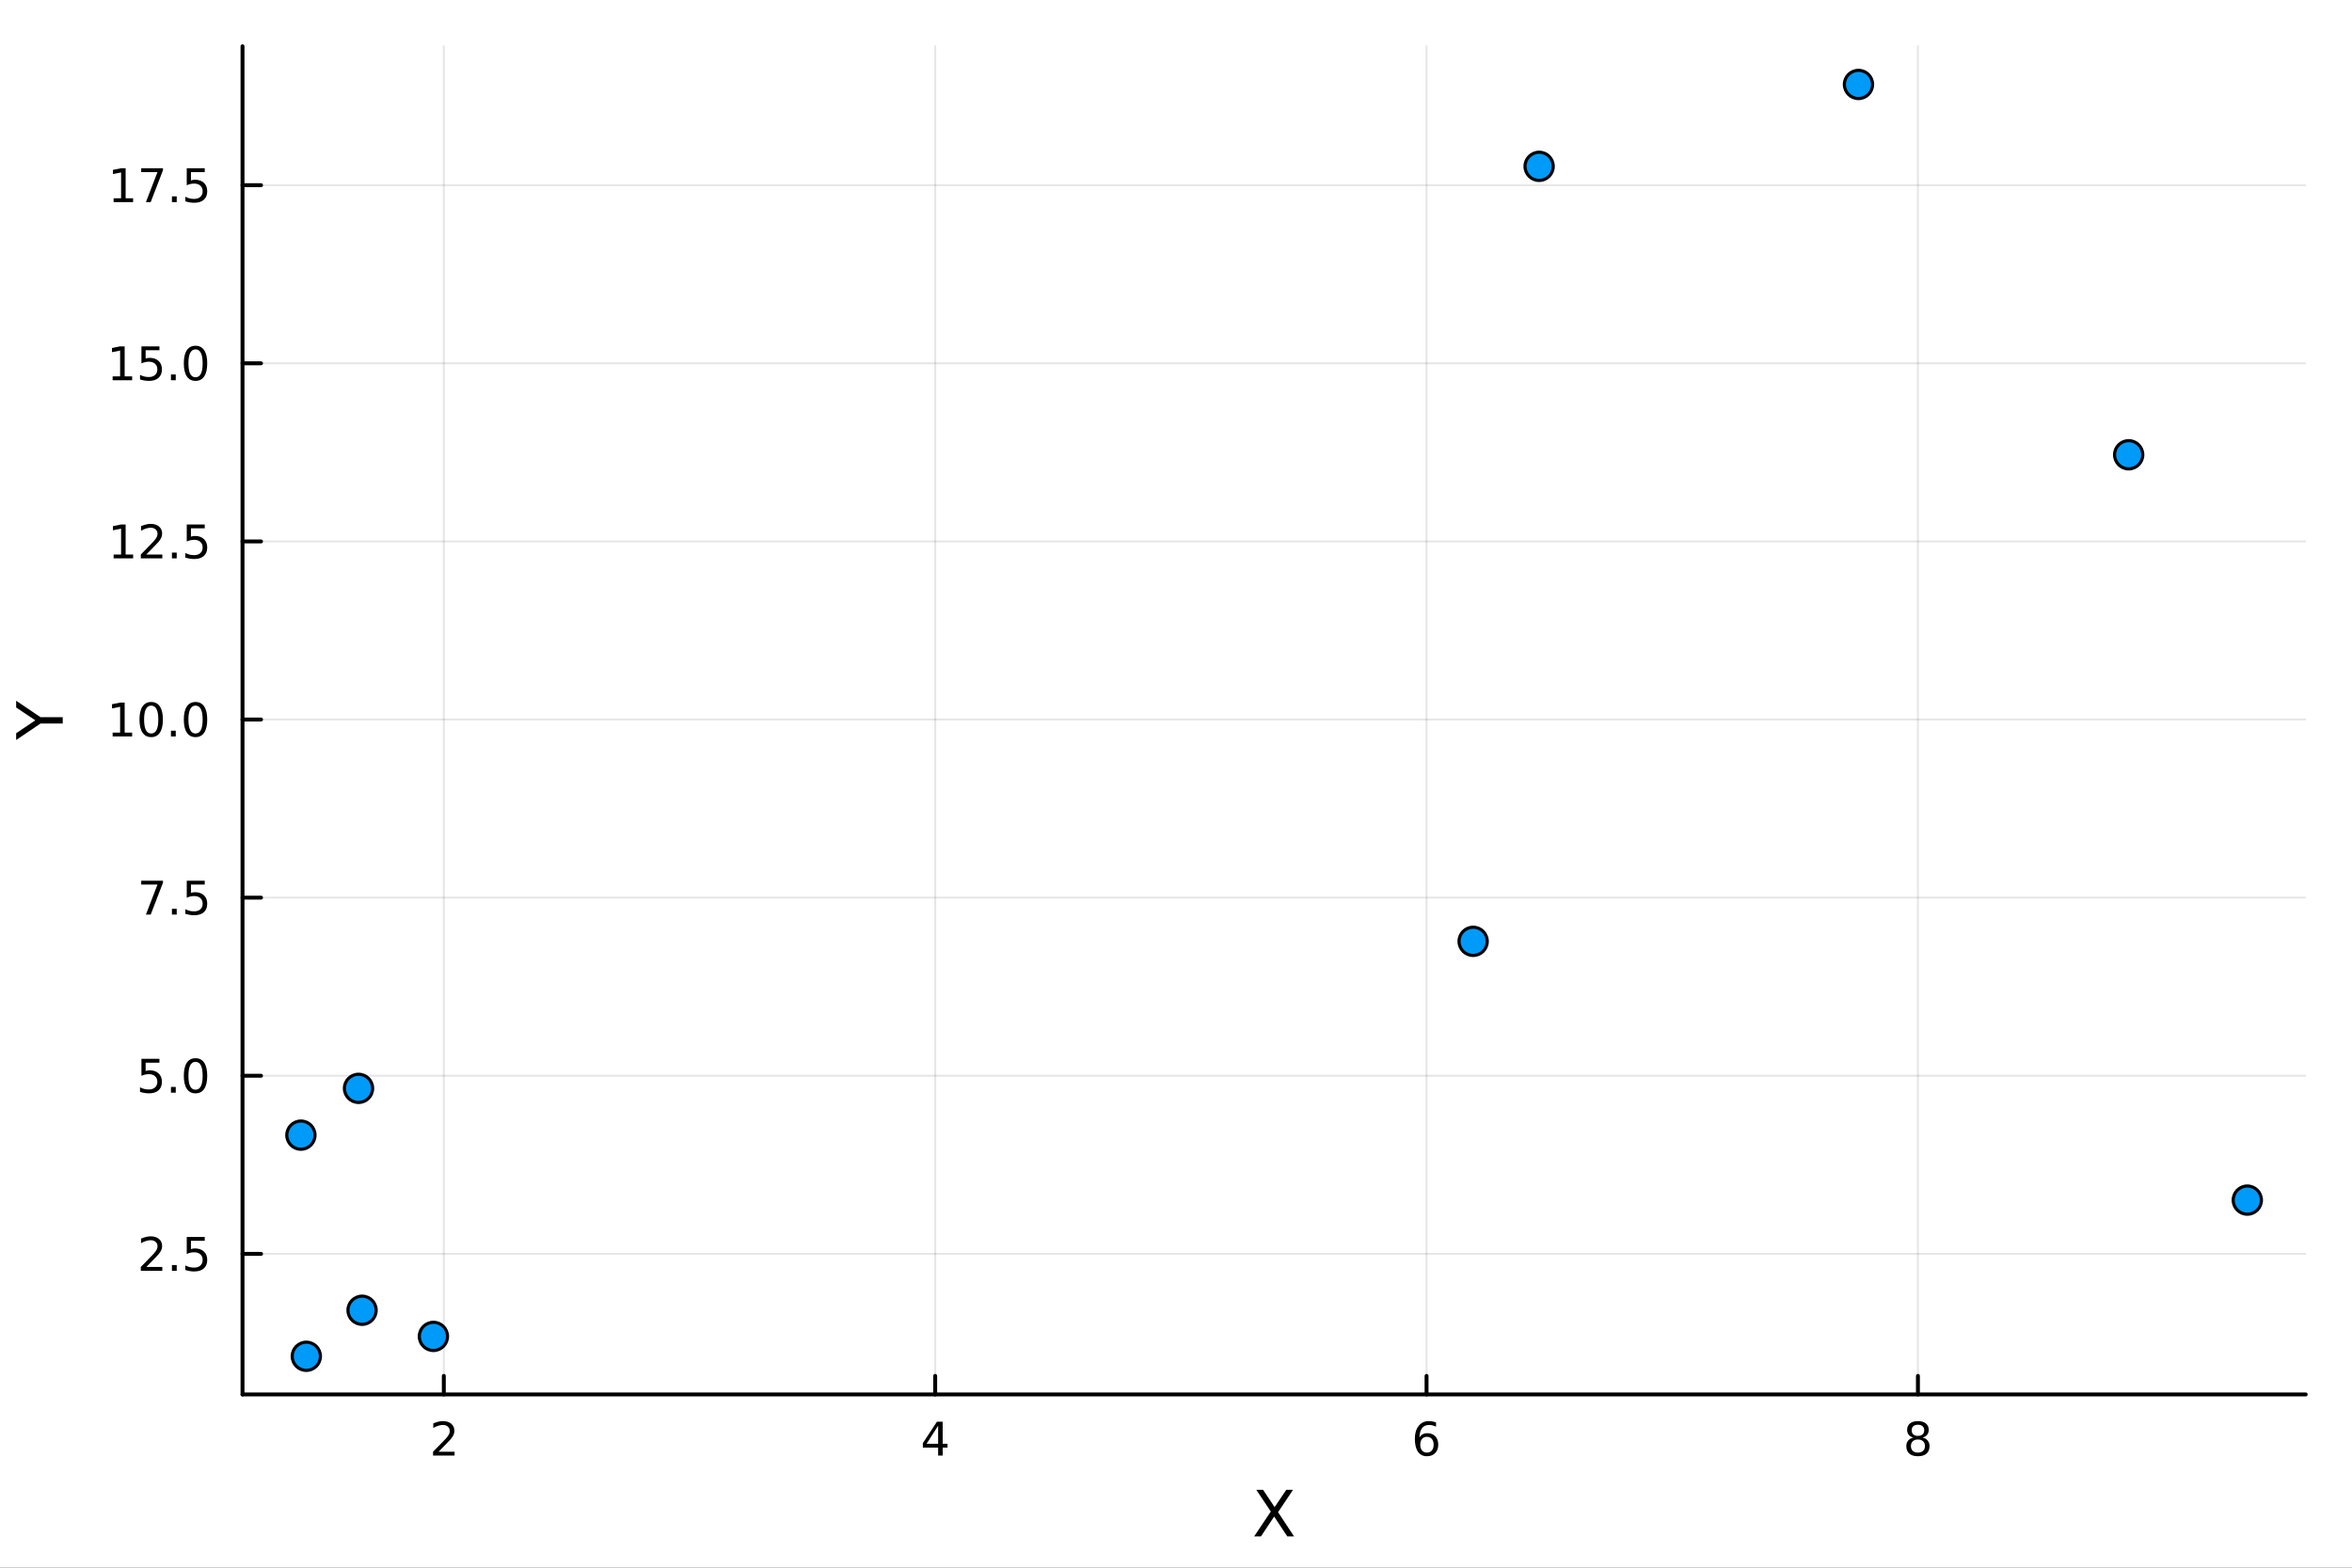 <?xml version="1.0" encoding="utf-8"?>
<svg xmlns="http://www.w3.org/2000/svg" xmlns:xlink="http://www.w3.org/1999/xlink" width="600" height="400" viewBox="0 0 2400 1600">
<rect x="0" y="0" width="2400" height="1600" fill="#333333" stroke="none"/>
<defs>
  <clipPath id="clip170">
    <rect x="0" y="0" width="2400" height="1600"/>
  </clipPath>
</defs>
<path clip-path="url(#clip170)" d="M0 1600 L2400 1600 L2400 0 L0 0  Z" fill="#ffffff" fill-rule="evenodd" fill-opacity="1"/>
<defs>
  <clipPath id="clip171">
    <rect x="480" y="0" width="1681" height="1600"/>
  </clipPath>
</defs>
<path clip-path="url(#clip170)" d="M247.459 1423.18 L2352.76 1423.18 L2352.76 47.244 L247.459 47.244  Z" fill="#ffffff" fill-rule="evenodd" fill-opacity="1"/>
<defs>
  <clipPath id="clip172">
    <rect x="247" y="47" width="2106" height="1377"/>
  </clipPath>
</defs>
<polyline clip-path="url(#clip172)" style="stroke:#000000; stroke-linecap:round; stroke-linejoin:round; stroke-width:2; stroke-opacity:0.1; fill:none" points="452.867,1423.18 452.867,47.244 "/>
<polyline clip-path="url(#clip172)" style="stroke:#000000; stroke-linecap:round; stroke-linejoin:round; stroke-width:2; stroke-opacity:0.1; fill:none" points="954.267,1423.18 954.267,47.244 "/>
<polyline clip-path="url(#clip172)" style="stroke:#000000; stroke-linecap:round; stroke-linejoin:round; stroke-width:2; stroke-opacity:0.1; fill:none" points="1455.67,1423.18 1455.67,47.244 "/>
<polyline clip-path="url(#clip172)" style="stroke:#000000; stroke-linecap:round; stroke-linejoin:round; stroke-width:2; stroke-opacity:0.1; fill:none" points="1957.07,1423.18 1957.07,47.244 "/>
<polyline clip-path="url(#clip172)" style="stroke:#000000; stroke-linecap:round; stroke-linejoin:round; stroke-width:2; stroke-opacity:0.1; fill:none" points="247.459,1279.72 2352.76,1279.72 "/>
<polyline clip-path="url(#clip172)" style="stroke:#000000; stroke-linecap:round; stroke-linejoin:round; stroke-width:2; stroke-opacity:0.1; fill:none" points="247.459,1097.93 2352.76,1097.93 "/>
<polyline clip-path="url(#clip172)" style="stroke:#000000; stroke-linecap:round; stroke-linejoin:round; stroke-width:2; stroke-opacity:0.1; fill:none" points="247.459,916.149 2352.76,916.149 "/>
<polyline clip-path="url(#clip172)" style="stroke:#000000; stroke-linecap:round; stroke-linejoin:round; stroke-width:2; stroke-opacity:0.1; fill:none" points="247.459,734.363 2352.76,734.363 "/>
<polyline clip-path="url(#clip172)" style="stroke:#000000; stroke-linecap:round; stroke-linejoin:round; stroke-width:2; stroke-opacity:0.1; fill:none" points="247.459,552.577 2352.76,552.577 "/>
<polyline clip-path="url(#clip172)" style="stroke:#000000; stroke-linecap:round; stroke-linejoin:round; stroke-width:2; stroke-opacity:0.1; fill:none" points="247.459,370.791 2352.76,370.791 "/>
<polyline clip-path="url(#clip172)" style="stroke:#000000; stroke-linecap:round; stroke-linejoin:round; stroke-width:2; stroke-opacity:0.1; fill:none" points="247.459,189.005 2352.76,189.005 "/>
<polyline clip-path="url(#clip170)" style="stroke:#000000; stroke-linecap:round; stroke-linejoin:round; stroke-width:4; stroke-opacity:1; fill:none" points="247.459,1423.18 2352.76,1423.18 "/>
<polyline clip-path="url(#clip170)" style="stroke:#000000; stroke-linecap:round; stroke-linejoin:round; stroke-width:4; stroke-opacity:1; fill:none" points="452.867,1423.18 452.867,1404.28 "/>
<polyline clip-path="url(#clip170)" style="stroke:#000000; stroke-linecap:round; stroke-linejoin:round; stroke-width:4; stroke-opacity:1; fill:none" points="954.267,1423.18 954.267,1404.28 "/>
<polyline clip-path="url(#clip170)" style="stroke:#000000; stroke-linecap:round; stroke-linejoin:round; stroke-width:4; stroke-opacity:1; fill:none" points="1455.67,1423.18 1455.67,1404.28 "/>
<polyline clip-path="url(#clip170)" style="stroke:#000000; stroke-linecap:round; stroke-linejoin:round; stroke-width:4; stroke-opacity:1; fill:none" points="1957.07,1423.18 1957.07,1404.28 "/>
<path clip-path="url(#clip170)" d="M447.52 1481.64 L463.839 1481.64 L463.839 1485.58 L441.895 1485.58 L441.895 1481.64 Q444.557 1478.89 449.141 1474.26 Q453.747 1469.61 454.928 1468.27 Q457.173 1465.74 458.052 1464.01 Q458.955 1462.25 458.955 1460.56 Q458.955 1457.8 457.011 1456.07 Q455.09 1454.33 451.988 1454.33 Q449.789 1454.33 447.335 1455.09 Q444.904 1455.86 442.127 1457.41 L442.127 1452.69 Q444.951 1451.55 447.404 1450.97 Q449.858 1450.39 451.895 1450.39 Q457.265 1450.39 460.46 1453.08 Q463.654 1455.77 463.654 1460.26 Q463.654 1462.39 462.844 1464.31 Q462.057 1466.2 459.951 1468.8 Q459.372 1469.47 456.27 1472.69 Q453.168 1475.88 447.52 1481.64 Z" fill="#000000" fill-rule="nonzero" fill-opacity="1" /><path clip-path="url(#clip170)" d="M957.276 1455.09 L945.471 1473.54 L957.276 1473.54 L957.276 1455.09 M956.049 1451.02 L961.929 1451.02 L961.929 1473.54 L966.86 1473.54 L966.86 1477.43 L961.929 1477.43 L961.929 1485.58 L957.276 1485.58 L957.276 1477.43 L941.674 1477.43 L941.674 1472.92 L956.049 1451.02 Z" fill="#000000" fill-rule="nonzero" fill-opacity="1" /><path clip-path="url(#clip170)" d="M1456.07 1466.44 Q1452.92 1466.44 1451.07 1468.59 Q1449.24 1470.74 1449.24 1474.49 Q1449.24 1478.22 1451.07 1480.39 Q1452.92 1482.55 1456.07 1482.55 Q1459.22 1482.55 1461.05 1480.39 Q1462.9 1478.22 1462.9 1474.49 Q1462.9 1470.74 1461.05 1468.59 Q1459.22 1466.44 1456.07 1466.44 M1465.35 1451.78 L1465.35 1456.04 Q1463.59 1455.21 1461.79 1454.77 Q1460.01 1454.33 1458.25 1454.33 Q1453.62 1454.33 1451.16 1457.45 Q1448.73 1460.58 1448.39 1466.9 Q1449.75 1464.89 1451.81 1463.82 Q1453.87 1462.73 1456.35 1462.73 Q1461.56 1462.73 1464.57 1465.9 Q1467.6 1469.05 1467.6 1474.49 Q1467.6 1479.82 1464.45 1483.03 Q1461.3 1486.25 1456.07 1486.25 Q1450.08 1486.25 1446.91 1481.67 Q1443.73 1477.06 1443.73 1468.33 Q1443.73 1460.14 1447.62 1455.28 Q1451.51 1450.39 1458.06 1450.39 Q1459.82 1450.39 1461.6 1450.74 Q1463.41 1451.09 1465.35 1451.78 Z" fill="#000000" fill-rule="nonzero" fill-opacity="1" /><path clip-path="url(#clip170)" d="M1957.07 1469.17 Q1953.73 1469.17 1951.81 1470.95 Q1949.91 1472.73 1949.91 1475.86 Q1949.91 1478.98 1951.81 1480.77 Q1953.73 1482.55 1957.07 1482.55 Q1960.4 1482.55 1962.32 1480.77 Q1964.24 1478.96 1964.24 1475.86 Q1964.24 1472.73 1962.32 1470.95 Q1960.42 1469.17 1957.07 1469.17 M1952.39 1467.18 Q1949.38 1466.44 1947.69 1464.38 Q1946.02 1462.32 1946.02 1459.35 Q1946.02 1455.21 1948.96 1452.8 Q1951.93 1450.39 1957.07 1450.39 Q1962.23 1450.39 1965.17 1452.8 Q1968.11 1455.21 1968.11 1459.35 Q1968.11 1462.32 1966.42 1464.38 Q1964.75 1466.44 1961.77 1467.18 Q1965.15 1467.96 1967.02 1470.26 Q1968.92 1472.55 1968.92 1475.86 Q1968.92 1480.88 1965.84 1483.57 Q1962.78 1486.25 1957.07 1486.25 Q1951.35 1486.25 1948.27 1483.57 Q1945.21 1480.88 1945.21 1475.86 Q1945.21 1472.55 1947.11 1470.26 Q1949.01 1467.96 1952.39 1467.18 M1950.68 1459.79 Q1950.68 1462.48 1952.34 1463.98 Q1954.03 1465.49 1957.07 1465.49 Q1960.08 1465.49 1961.77 1463.98 Q1963.48 1462.48 1963.48 1459.79 Q1963.48 1457.11 1961.77 1455.6 Q1960.08 1454.1 1957.07 1454.1 Q1954.03 1454.1 1952.34 1455.6 Q1950.68 1457.11 1950.68 1459.79 Z" fill="#000000" fill-rule="nonzero" fill-opacity="1" /><path clip-path="url(#clip170)" d="M1281.93 1520.52 L1288.84 1520.52 L1300.65 1538.19 L1312.52 1520.52 L1319.43 1520.52 L1304.15 1543.34 L1320.45 1568.04 L1313.54 1568.04 L1300.17 1547.83 L1286.71 1568.04 L1279.77 1568.04 L1296.73 1542.68 L1281.93 1520.52 Z" fill="#000000" fill-rule="nonzero" fill-opacity="1" /><polyline clip-path="url(#clip170)" style="stroke:#000000; stroke-linecap:round; stroke-linejoin:round; stroke-width:4; stroke-opacity:1; fill:none" points="247.459,1423.18 247.459,47.244 "/>
<polyline clip-path="url(#clip170)" style="stroke:#000000; stroke-linecap:round; stroke-linejoin:round; stroke-width:4; stroke-opacity:1; fill:none" points="247.459,1279.72 266.356,1279.72 "/>
<polyline clip-path="url(#clip170)" style="stroke:#000000; stroke-linecap:round; stroke-linejoin:round; stroke-width:4; stroke-opacity:1; fill:none" points="247.459,1097.93 266.356,1097.93 "/>
<polyline clip-path="url(#clip170)" style="stroke:#000000; stroke-linecap:round; stroke-linejoin:round; stroke-width:4; stroke-opacity:1; fill:none" points="247.459,916.149 266.356,916.149 "/>
<polyline clip-path="url(#clip170)" style="stroke:#000000; stroke-linecap:round; stroke-linejoin:round; stroke-width:4; stroke-opacity:1; fill:none" points="247.459,734.363 266.356,734.363 "/>
<polyline clip-path="url(#clip170)" style="stroke:#000000; stroke-linecap:round; stroke-linejoin:round; stroke-width:4; stroke-opacity:1; fill:none" points="247.459,552.577 266.356,552.577 "/>
<polyline clip-path="url(#clip170)" style="stroke:#000000; stroke-linecap:round; stroke-linejoin:round; stroke-width:4; stroke-opacity:1; fill:none" points="247.459,370.791 266.356,370.791 "/>
<polyline clip-path="url(#clip170)" style="stroke:#000000; stroke-linecap:round; stroke-linejoin:round; stroke-width:4; stroke-opacity:1; fill:none" points="247.459,189.005 266.356,189.005 "/>
<path clip-path="url(#clip170)" d="M149.306 1293.07 L165.626 1293.07 L165.626 1297 L143.681 1297 L143.681 1293.07 Q146.343 1290.31 150.927 1285.68 Q155.533 1281.03 156.714 1279.69 Q158.959 1277.16 159.839 1275.43 Q160.741 1273.67 160.741 1271.98 Q160.741 1269.22 158.797 1267.49 Q156.876 1265.75 153.774 1265.75 Q151.575 1265.75 149.121 1266.52 Q146.691 1267.28 143.913 1268.83 L143.913 1264.11 Q146.737 1262.97 149.191 1262.39 Q151.644 1261.82 153.681 1261.82 Q159.052 1261.82 162.246 1264.5 Q165.44 1267.19 165.44 1271.68 Q165.44 1273.81 164.63 1275.73 Q163.843 1277.63 161.737 1280.22 Q161.158 1280.89 158.056 1284.11 Q154.954 1287.3 149.306 1293.07 Z" fill="#000000" fill-rule="nonzero" fill-opacity="1" /><path clip-path="url(#clip170)" d="M175.44 1291.12 L180.325 1291.12 L180.325 1297 L175.44 1297 L175.44 1291.12 Z" fill="#000000" fill-rule="nonzero" fill-opacity="1" /><path clip-path="url(#clip170)" d="M190.556 1262.44 L208.912 1262.44 L208.912 1266.38 L194.838 1266.38 L194.838 1274.85 Q195.857 1274.5 196.875 1274.34 Q197.894 1274.15 198.912 1274.15 Q204.699 1274.15 208.079 1277.33 Q211.459 1280.5 211.459 1285.91 Q211.459 1291.49 207.987 1294.59 Q204.514 1297.67 198.195 1297.67 Q196.019 1297.67 193.75 1297.3 Q191.505 1296.93 189.098 1296.19 L189.098 1291.49 Q191.181 1292.63 193.403 1293.18 Q195.625 1293.74 198.102 1293.74 Q202.107 1293.74 204.445 1291.63 Q206.783 1289.52 206.783 1285.91 Q206.783 1282.3 204.445 1280.2 Q202.107 1278.09 198.102 1278.09 Q196.227 1278.09 194.352 1278.51 Q192.5 1278.92 190.556 1279.8 L190.556 1262.44 Z" fill="#000000" fill-rule="nonzero" fill-opacity="1" /><path clip-path="url(#clip170)" d="M144.329 1080.65 L162.686 1080.65 L162.686 1084.59 L148.612 1084.59 L148.612 1093.06 Q149.63 1092.72 150.649 1092.55 Q151.667 1092.37 152.686 1092.37 Q158.473 1092.37 161.852 1095.54 Q165.232 1098.71 165.232 1104.13 Q165.232 1109.71 161.76 1112.81 Q158.288 1115.89 151.968 1115.89 Q149.792 1115.89 147.524 1115.52 Q145.279 1115.15 142.871 1114.4 L142.871 1109.71 Q144.954 1110.84 147.177 1111.4 Q149.399 1111.95 151.876 1111.95 Q155.88 1111.95 158.218 1109.84 Q160.556 1107.74 160.556 1104.13 Q160.556 1100.52 158.218 1098.41 Q155.88 1096.3 151.876 1096.3 Q150.001 1096.3 148.126 1096.72 Q146.274 1097.14 144.329 1098.02 L144.329 1080.65 Z" fill="#000000" fill-rule="nonzero" fill-opacity="1" /><path clip-path="url(#clip170)" d="M174.445 1109.34 L179.329 1109.34 L179.329 1115.21 L174.445 1115.21 L174.445 1109.34 Z" fill="#000000" fill-rule="nonzero" fill-opacity="1" /><path clip-path="url(#clip170)" d="M199.514 1083.73 Q195.903 1083.73 194.075 1087.3 Q192.269 1090.84 192.269 1097.97 Q192.269 1105.08 194.075 1108.64 Q195.903 1112.18 199.514 1112.18 Q203.149 1112.18 204.954 1108.64 Q206.783 1105.08 206.783 1097.97 Q206.783 1090.84 204.954 1087.3 Q203.149 1083.73 199.514 1083.73 M199.514 1080.03 Q205.324 1080.03 208.38 1084.64 Q211.459 1089.22 211.459 1097.97 Q211.459 1106.7 208.38 1111.3 Q205.324 1115.89 199.514 1115.89 Q193.704 1115.89 190.625 1111.3 Q187.57 1106.7 187.57 1097.97 Q187.57 1089.22 190.625 1084.64 Q193.704 1080.03 199.514 1080.03 Z" fill="#000000" fill-rule="nonzero" fill-opacity="1" /><path clip-path="url(#clip170)" d="M144.098 898.869 L166.32 898.869 L166.32 900.86 L153.774 933.429 L148.89 933.429 L160.695 902.804 L144.098 902.804 L144.098 898.869 Z" fill="#000000" fill-rule="nonzero" fill-opacity="1" /><path clip-path="url(#clip170)" d="M175.44 927.549 L180.325 927.549 L180.325 933.429 L175.44 933.429 L175.44 927.549 Z" fill="#000000" fill-rule="nonzero" fill-opacity="1" /><path clip-path="url(#clip170)" d="M190.556 898.869 L208.912 898.869 L208.912 902.804 L194.838 902.804 L194.838 911.276 Q195.857 910.929 196.875 910.767 Q197.894 910.582 198.912 910.582 Q204.699 910.582 208.079 913.753 Q211.459 916.924 211.459 922.341 Q211.459 927.92 207.987 931.022 Q204.514 934.1 198.195 934.1 Q196.019 934.1 193.75 933.73 Q191.505 933.359 189.098 932.619 L189.098 927.92 Q191.181 929.054 193.403 929.61 Q195.625 930.165 198.102 930.165 Q202.107 930.165 204.445 928.059 Q206.783 925.952 206.783 922.341 Q206.783 918.73 204.445 916.623 Q202.107 914.517 198.102 914.517 Q196.227 914.517 194.352 914.934 Q192.5 915.35 190.556 916.23 L190.556 898.869 Z" fill="#000000" fill-rule="nonzero" fill-opacity="1" /><path clip-path="url(#clip170)" d="M114.931 747.708 L122.57 747.708 L122.57 721.342 L114.26 723.009 L114.26 718.75 L122.524 717.083 L127.2 717.083 L127.2 747.708 L134.839 747.708 L134.839 751.643 L114.931 751.643 L114.931 747.708 Z" fill="#000000" fill-rule="nonzero" fill-opacity="1" /><path clip-path="url(#clip170)" d="M154.283 720.162 Q150.672 720.162 148.843 723.726 Q147.038 727.268 147.038 734.398 Q147.038 741.504 148.843 745.069 Q150.672 748.611 154.283 748.611 Q157.917 748.611 159.723 745.069 Q161.552 741.504 161.552 734.398 Q161.552 727.268 159.723 723.726 Q157.917 720.162 154.283 720.162 M154.283 716.458 Q160.093 716.458 163.149 721.064 Q166.227 725.648 166.227 734.398 Q166.227 743.124 163.149 747.731 Q160.093 752.314 154.283 752.314 Q148.473 752.314 145.394 747.731 Q142.339 743.124 142.339 734.398 Q142.339 725.648 145.394 721.064 Q148.473 716.458 154.283 716.458 Z" fill="#000000" fill-rule="nonzero" fill-opacity="1" /><path clip-path="url(#clip170)" d="M174.445 745.763 L179.329 745.763 L179.329 751.643 L174.445 751.643 L174.445 745.763 Z" fill="#000000" fill-rule="nonzero" fill-opacity="1" /><path clip-path="url(#clip170)" d="M199.514 720.162 Q195.903 720.162 194.075 723.726 Q192.269 727.268 192.269 734.398 Q192.269 741.504 194.075 745.069 Q195.903 748.611 199.514 748.611 Q203.149 748.611 204.954 745.069 Q206.783 741.504 206.783 734.398 Q206.783 727.268 204.954 723.726 Q203.149 720.162 199.514 720.162 M199.514 716.458 Q205.324 716.458 208.38 721.064 Q211.459 725.648 211.459 734.398 Q211.459 743.124 208.38 747.731 Q205.324 752.314 199.514 752.314 Q193.704 752.314 190.625 747.731 Q187.57 743.124 187.57 734.398 Q187.57 725.648 190.625 721.064 Q193.704 716.458 199.514 716.458 Z" fill="#000000" fill-rule="nonzero" fill-opacity="1" /><path clip-path="url(#clip170)" d="M115.927 565.922 L123.566 565.922 L123.566 539.556 L115.256 541.223 L115.256 536.964 L123.519 535.297 L128.195 535.297 L128.195 565.922 L135.834 565.922 L135.834 569.857 L115.927 569.857 L115.927 565.922 Z" fill="#000000" fill-rule="nonzero" fill-opacity="1" /><path clip-path="url(#clip170)" d="M149.306 565.922 L165.626 565.922 L165.626 569.857 L143.681 569.857 L143.681 565.922 Q146.343 563.167 150.927 558.537 Q155.533 553.885 156.714 552.542 Q158.959 550.019 159.839 548.283 Q160.741 546.524 160.741 544.834 Q160.741 542.079 158.797 540.343 Q156.876 538.607 153.774 538.607 Q151.575 538.607 149.121 539.371 Q146.691 540.135 143.913 541.686 L143.913 536.964 Q146.737 535.829 149.191 535.251 Q151.644 534.672 153.681 534.672 Q159.052 534.672 162.246 537.357 Q165.44 540.042 165.44 544.533 Q165.44 546.663 164.63 548.584 Q163.843 550.482 161.737 553.075 Q161.158 553.746 158.056 556.963 Q154.954 560.158 149.306 565.922 Z" fill="#000000" fill-rule="nonzero" fill-opacity="1" /><path clip-path="url(#clip170)" d="M175.44 563.977 L180.325 563.977 L180.325 569.857 L175.44 569.857 L175.44 563.977 Z" fill="#000000" fill-rule="nonzero" fill-opacity="1" /><path clip-path="url(#clip170)" d="M190.556 535.297 L208.912 535.297 L208.912 539.232 L194.838 539.232 L194.838 547.704 Q195.857 547.357 196.875 547.195 Q197.894 547.01 198.912 547.01 Q204.699 547.01 208.079 550.181 Q211.459 553.352 211.459 558.769 Q211.459 564.348 207.987 567.449 Q204.514 570.528 198.195 570.528 Q196.019 570.528 193.75 570.158 Q191.505 569.787 189.098 569.047 L189.098 564.348 Q191.181 565.482 193.403 566.037 Q195.625 566.593 198.102 566.593 Q202.107 566.593 204.445 564.487 Q206.783 562.38 206.783 558.769 Q206.783 555.158 204.445 553.051 Q202.107 550.945 198.102 550.945 Q196.227 550.945 194.352 551.362 Q192.5 551.778 190.556 552.658 L190.556 535.297 Z" fill="#000000" fill-rule="nonzero" fill-opacity="1" /><path clip-path="url(#clip170)" d="M114.931 384.136 L122.57 384.136 L122.57 357.77 L114.26 359.437 L114.26 355.177 L122.524 353.511 L127.2 353.511 L127.2 384.136 L134.839 384.136 L134.839 388.071 L114.931 388.071 L114.931 384.136 Z" fill="#000000" fill-rule="nonzero" fill-opacity="1" /><path clip-path="url(#clip170)" d="M144.329 353.511 L162.686 353.511 L162.686 357.446 L148.612 357.446 L148.612 365.918 Q149.63 365.571 150.649 365.409 Q151.667 365.224 152.686 365.224 Q158.473 365.224 161.852 368.395 Q165.232 371.566 165.232 376.983 Q165.232 382.562 161.76 385.663 Q158.288 388.742 151.968 388.742 Q149.792 388.742 147.524 388.372 Q145.279 388.001 142.871 387.261 L142.871 382.562 Q144.954 383.696 147.177 384.251 Q149.399 384.807 151.876 384.807 Q155.88 384.807 158.218 382.7 Q160.556 380.594 160.556 376.983 Q160.556 373.372 158.218 371.265 Q155.88 369.159 151.876 369.159 Q150.001 369.159 148.126 369.576 Q146.274 369.992 144.329 370.872 L144.329 353.511 Z" fill="#000000" fill-rule="nonzero" fill-opacity="1" /><path clip-path="url(#clip170)" d="M174.445 382.191 L179.329 382.191 L179.329 388.071 L174.445 388.071 L174.445 382.191 Z" fill="#000000" fill-rule="nonzero" fill-opacity="1" /><path clip-path="url(#clip170)" d="M199.514 356.589 Q195.903 356.589 194.075 360.154 Q192.269 363.696 192.269 370.826 Q192.269 377.932 194.075 381.497 Q195.903 385.038 199.514 385.038 Q203.149 385.038 204.954 381.497 Q206.783 377.932 206.783 370.826 Q206.783 363.696 204.954 360.154 Q203.149 356.589 199.514 356.589 M199.514 352.886 Q205.324 352.886 208.38 357.492 Q211.459 362.076 211.459 370.826 Q211.459 379.552 208.38 384.159 Q205.324 388.742 199.514 388.742 Q193.704 388.742 190.625 384.159 Q187.57 379.552 187.57 370.826 Q187.57 362.076 190.625 357.492 Q193.704 352.886 199.514 352.886 Z" fill="#000000" fill-rule="nonzero" fill-opacity="1" /><path clip-path="url(#clip170)" d="M115.927 202.35 L123.566 202.35 L123.566 175.984 L115.256 177.651 L115.256 173.391 L123.519 171.725 L128.195 171.725 L128.195 202.35 L135.834 202.35 L135.834 206.285 L115.927 206.285 L115.927 202.35 Z" fill="#000000" fill-rule="nonzero" fill-opacity="1" /><path clip-path="url(#clip170)" d="M144.098 171.725 L166.32 171.725 L166.32 173.715 L153.774 206.285 L148.89 206.285 L160.695 175.66 L144.098 175.66 L144.098 171.725 Z" fill="#000000" fill-rule="nonzero" fill-opacity="1" /><path clip-path="url(#clip170)" d="M175.44 200.405 L180.325 200.405 L180.325 206.285 L175.44 206.285 L175.44 200.405 Z" fill="#000000" fill-rule="nonzero" fill-opacity="1" /><path clip-path="url(#clip170)" d="M190.556 171.725 L208.912 171.725 L208.912 175.66 L194.838 175.66 L194.838 184.132 Q195.857 183.785 196.875 183.623 Q197.894 183.438 198.912 183.438 Q204.699 183.438 208.079 186.609 Q211.459 189.78 211.459 195.197 Q211.459 200.776 207.987 203.877 Q204.514 206.956 198.195 206.956 Q196.019 206.956 193.75 206.586 Q191.505 206.215 189.098 205.475 L189.098 200.776 Q191.181 201.91 193.403 202.465 Q195.625 203.021 198.102 203.021 Q202.107 203.021 204.445 200.914 Q206.783 198.808 206.783 195.197 Q206.783 191.586 204.445 189.479 Q202.107 187.373 198.102 187.373 Q196.227 187.373 194.352 187.789 Q192.5 188.206 190.556 189.086 L190.556 171.725 Z" fill="#000000" fill-rule="nonzero" fill-opacity="1" /><path clip-path="url(#clip170)" d="M16.484 755.248 L16.484 748.341 L36.027 735.164 L16.484 722.083 L16.484 715.176 L41.374 731.981 L64.004 731.981 L64.004 738.443 L41.374 738.443 L16.484 755.248 Z" fill="#000000" fill-rule="nonzero" fill-opacity="1" /><circle clip-path="url(#clip172)" cx="365.83" cy="1110.79" r="14.4" fill="#009af9" fill-rule="evenodd" fill-opacity="1" stroke="#000000" stroke-opacity="1" stroke-width="3.2"/>
<circle clip-path="url(#clip172)" cx="307.043" cy="1158.54" r="14.4" fill="#009af9" fill-rule="evenodd" fill-opacity="1" stroke="#000000" stroke-opacity="1" stroke-width="3.2"/>
<circle clip-path="url(#clip172)" cx="442.254" cy="1363.95" r="14.4" fill="#009af9" fill-rule="evenodd" fill-opacity="1" stroke="#000000" stroke-opacity="1" stroke-width="3.2"/>
<circle clip-path="url(#clip172)" cx="369.462" cy="1337.27" r="14.4" fill="#009af9" fill-rule="evenodd" fill-opacity="1" stroke="#000000" stroke-opacity="1" stroke-width="3.2"/>
<circle clip-path="url(#clip172)" cx="312.567" cy="1384.24" r="14.4" fill="#009af9" fill-rule="evenodd" fill-opacity="1" stroke="#000000" stroke-opacity="1" stroke-width="3.2"/>
<circle clip-path="url(#clip172)" cx="1570.54" cy="169.761" r="14.4" fill="#009af9" fill-rule="evenodd" fill-opacity="1" stroke="#000000" stroke-opacity="1" stroke-width="3.2"/>
<circle clip-path="url(#clip172)" cx="1896.41" cy="86.186" r="14.4" fill="#009af9" fill-rule="evenodd" fill-opacity="1" stroke="#000000" stroke-opacity="1" stroke-width="3.2"/>
<circle clip-path="url(#clip172)" cx="1503.21" cy="960.737" r="14.4" fill="#009af9" fill-rule="evenodd" fill-opacity="1" stroke="#000000" stroke-opacity="1" stroke-width="3.2"/>
<circle clip-path="url(#clip172)" cx="2172.12" cy="464.15" r="14.4" fill="#009af9" fill-rule="evenodd" fill-opacity="1" stroke="#000000" stroke-opacity="1" stroke-width="3.2"/>
<circle clip-path="url(#clip172)" cx="2293.17" cy="1224.85" r="14.4" fill="#009af9" fill-rule="evenodd" fill-opacity="1" stroke="#000000" stroke-opacity="1" stroke-width="3.2"/>
</svg>
